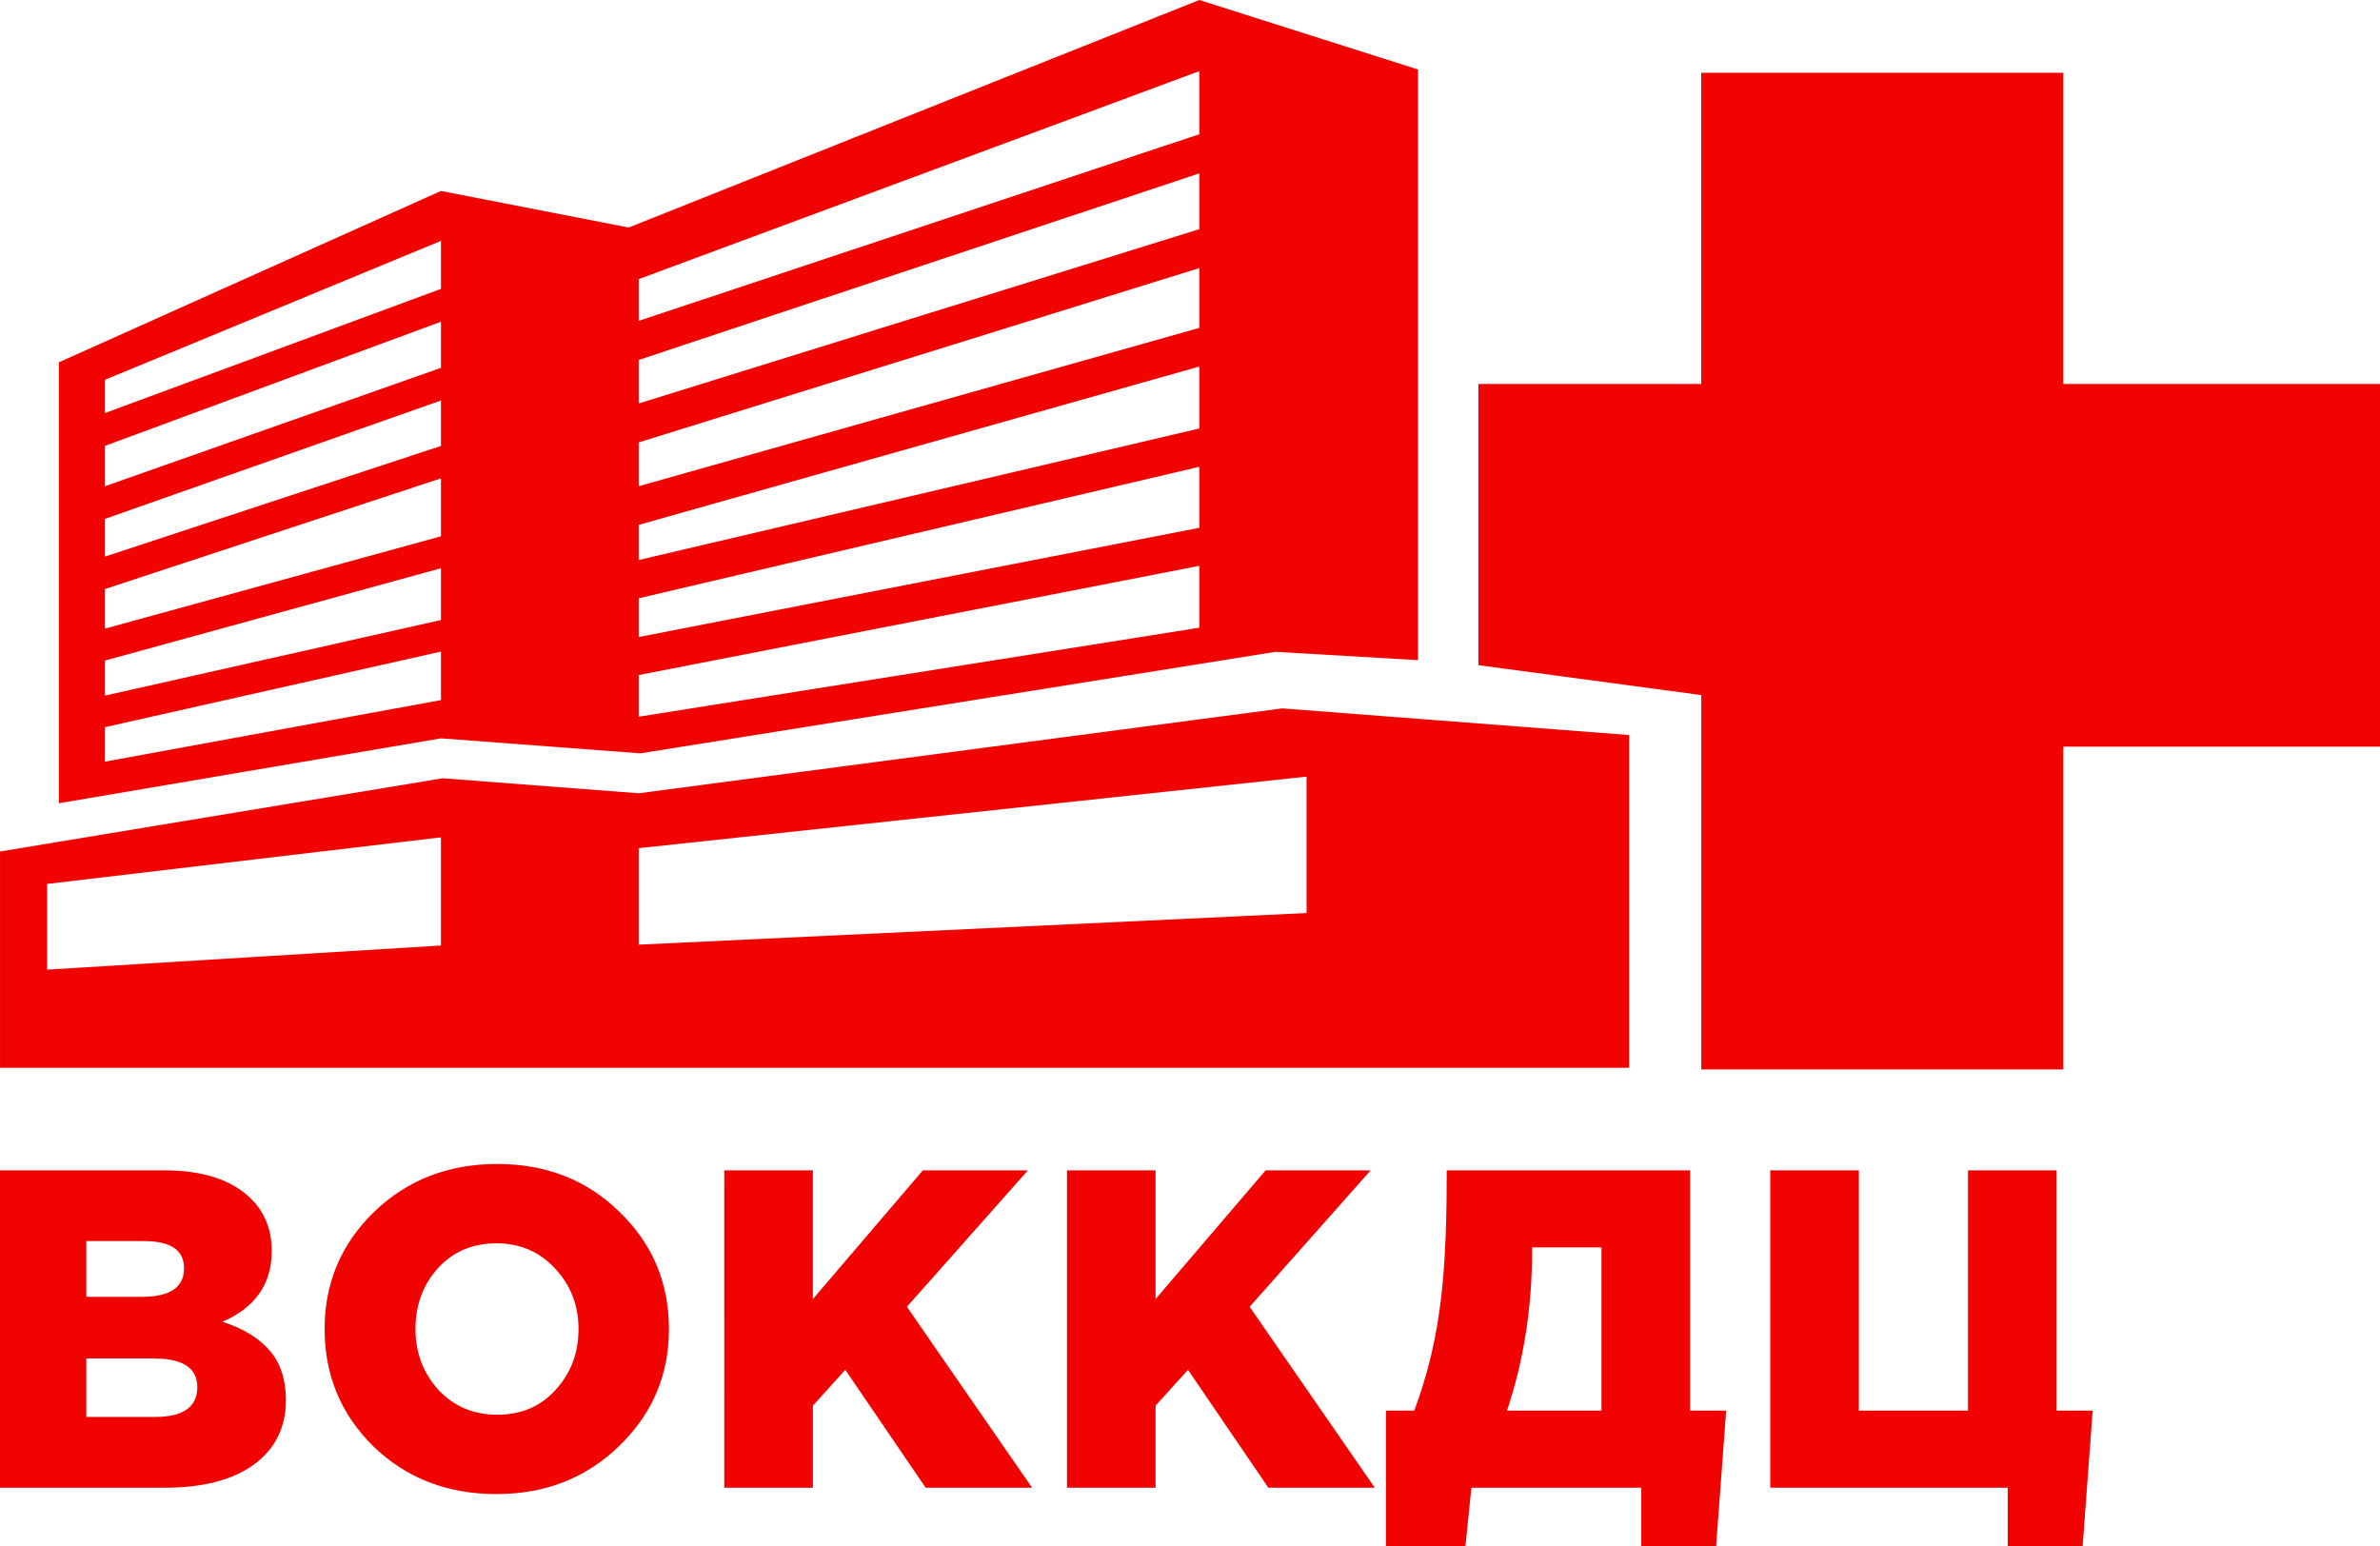<svg width="528" height="343" viewBox="0 0 528 343" fill="none" xmlns="http://www.w3.org/2000/svg">
<path fill-rule="evenodd" clip-rule="evenodd" d="M13.063 80.379V178.205L97.828 163.805L142.074 167.132L282.981 144.61L314.582 146.461V15.416L266.066 0L139.473 50.479L97.828 42.364L13.063 80.379ZM23.284 123.486V115.119L97.828 88.856V98.933L23.284 123.486ZM23.284 130.683V139.465L97.828 118.982V106.129L23.284 130.683ZM23.284 154.324V146.552L97.828 126.069V137.556L23.284 154.324ZM23.284 161.327V168.976L97.828 155.321V144.558L23.284 161.327ZM97.828 81.608L23.284 107.87V98.92L97.828 71.376V81.608ZM97.828 64.089L23.284 91.639V84.261L97.828 53.443V64.096V64.089ZM141.696 61.928L266.066 15.784V29.783L141.696 71.189V61.928ZM141.696 79.854V89.516L266.066 50.842V38.468L141.696 79.861V79.854ZM141.696 107.87V98.15L266.066 59.475V72.742L141.696 107.87ZM141.696 116.445V124.244L266.066 95.063V81.323L141.696 116.445ZM141.696 141.329V132.735L266.066 103.56V117.092L141.696 141.329ZM141.696 149.762V159.01L266.066 139.258V125.532L141.696 149.762ZM377.426 16.153H457.732V85.18H528V165.656H457.732V237.265H377.426V154.208L327.978 147.568V85.18H377.413V16.153H377.426ZM0 188.909L98.192 172.665L141.696 175.991L284.461 157.159L361.423 163.074V236.897H0.007V188.909H0ZM10.449 215.119V196.105L97.821 185.77V209.767L10.449 215.119ZM141.696 188.171V209.579L289.858 202.564V172.296L141.696 188.171ZM110.108 331.467C120.981 331.467 130.067 327.908 137.355 320.802C144.721 313.696 148.403 305.044 148.403 294.851C148.403 284.593 144.753 275.94 137.459 268.899C130.237 261.793 121.183 258.234 110.31 258.234C99.438 258.234 90.318 261.793 82.953 268.899C75.659 276.005 72.015 284.658 72.015 294.851C72.015 305.108 75.626 313.793 82.855 320.906C90.149 327.947 99.236 331.467 110.108 331.467ZM123.275 308.331C119.964 312.02 115.649 313.864 110.304 313.864C105.043 313.864 100.683 312.02 97.241 308.331C93.864 304.578 92.176 300.08 92.176 294.851C92.176 289.55 93.825 285.059 97.137 281.37C100.513 277.681 104.835 275.837 110.108 275.837C115.375 275.837 119.729 277.714 123.177 281.467C126.619 285.156 128.34 289.621 128.34 294.851C128.34 300.151 126.652 304.642 123.275 308.331ZM0 259.645V330.057H36.575C45.016 330.057 51.606 328.348 56.325 324.925C61.064 321.449 63.424 316.68 63.424 310.642C63.424 306.014 62.205 302.325 59.773 299.575C57.414 296.831 53.933 294.721 49.344 293.239C56.632 290.087 60.282 284.858 60.282 277.552C60.282 272.853 58.763 268.996 55.719 265.98C51.469 261.754 45.016 259.645 36.372 259.645H0ZM34.345 314.363H19.151V301.387H34.143C40.557 301.387 43.771 303.503 43.771 307.729C43.771 312.149 40.629 314.363 34.345 314.363ZM31.51 287.706H19.151V275.338H31.914C37.859 275.338 40.831 277.345 40.831 281.37C40.831 285.596 37.722 287.706 31.51 287.706ZM160.671 259.645H180.33V288.211L204.742 259.645H228.045L201.196 289.919L228.97 330.057H205.361L187.527 303.905L180.337 311.852V330.057H160.678L160.671 259.645ZM256.36 259.645H236.708V330.057H256.36V311.852L263.557 303.905L281.384 330.057H304.994L277.232 289.919L304.081 259.645H280.778L256.36 288.211V259.645ZM307.471 343V312.958H313.755C316.342 306.032 318.176 298.851 319.224 291.537C320.371 284.088 320.944 274.064 320.944 261.457V259.645H374.949V312.958H382.947L380.718 343H364.115V330.057H326.426L325.103 343H307.471ZM334.32 312.958H355.29V276.743H339.893V277.455C339.893 290.055 338.036 301.892 334.32 312.958ZM445.412 330.057V343H462.034L464.257 312.958H456.252V259.645H436.6V312.958H412.384V259.645H392.731V330.057H445.412Z" fill="#F00300"/>
</svg>
